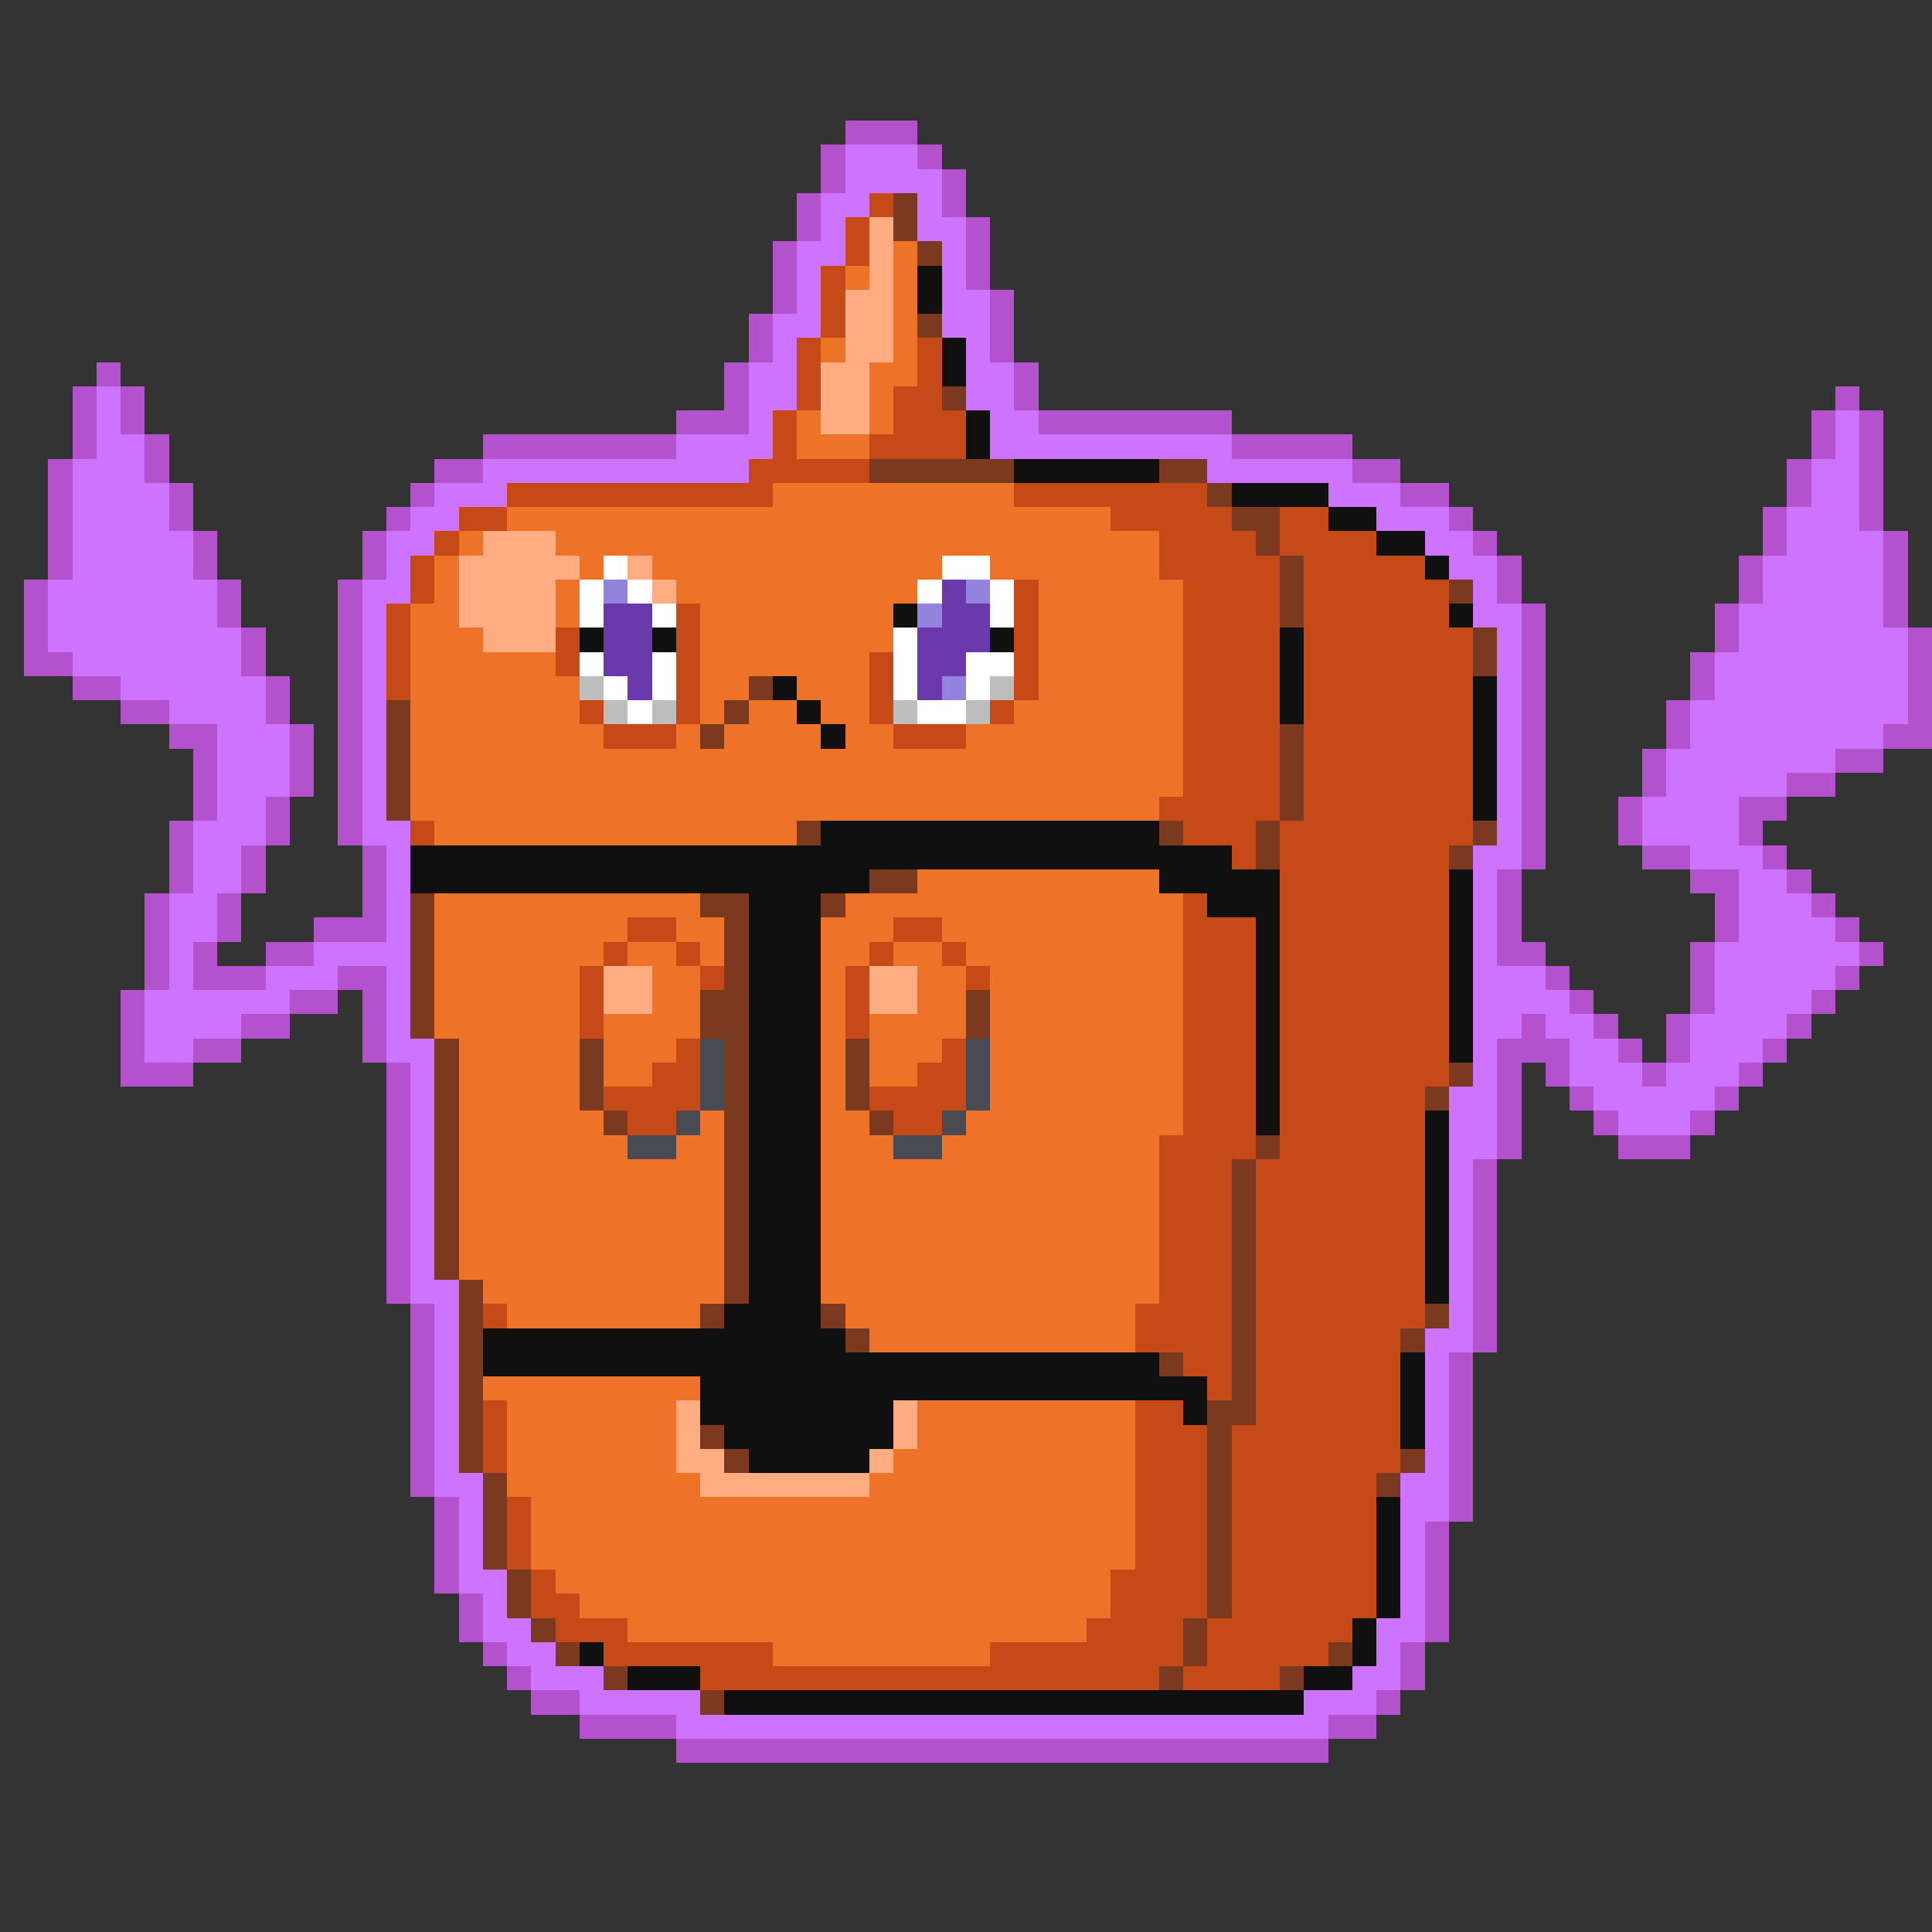 <svg xmlns="http://www.w3.org/2000/svg" viewBox="0 -0.5 80 80" shape-rendering="crispEdges">
<rect x="0" y="-0.5" width="80" height="80" fill="#333333" stroke="none"/>
<path stroke="#b452cd" d="M35 5h3M34 6h1M38 6h1M34 7h1M39 7h1M33 8h1M39 8h1M33 9h1M40 9h1M32 10h1M40 10h1M32 11h1M40 11h1M32 12h1M41 12h1M31 13h1M41 13h1M31 14h1M41 14h1M4 15h1M30 15h1M42 15h1M3 16h1M5 16h1M30 16h1M42 16h1M76 16h1M3 17h1M5 17h1M28 17h3M43 17h8M75 17h1M77 17h1M3 18h1M6 18h1M20 18h8M51 18h5M75 18h1M77 18h1M2 19h1M6 19h1M18 19h2M56 19h2M74 19h1M77 19h1M2 20h1M7 20h1M17 20h1M58 20h2M74 20h1M77 20h1M2 21h1M7 21h1M16 21h1M60 21h1M73 21h1M77 21h1M2 22h1M8 22h1M15 22h1M61 22h1M73 22h1M78 22h1M2 23h1M8 23h1M15 23h1M62 23h1M72 23h1M78 23h1M1 24h1M9 24h1M14 24h1M62 24h1M72 24h1M78 24h1M1 25h1M9 25h1M14 25h1M63 25h1M71 25h1M78 25h1M1 26h1M10 26h1M14 26h1M63 26h1M71 26h1M79 26h1M1 27h2M10 27h1M14 27h1M63 27h1M70 27h1M79 27h1M3 28h2M11 28h1M14 28h1M63 28h1M70 28h1M79 28h1M5 29h2M11 29h1M14 29h1M63 29h1M69 29h1M79 29h1M7 30h2M12 30h1M14 30h1M63 30h1M69 30h1M78 30h2M8 31h1M12 31h1M14 31h1M63 31h1M68 31h1M76 31h2M8 32h1M12 32h1M14 32h1M63 32h1M68 32h1M74 32h2M8 33h1M11 33h1M14 33h1M63 33h1M67 33h1M72 33h2M7 34h1M11 34h1M14 34h1M63 34h1M67 34h1M72 34h1M7 35h1M10 35h1M15 35h1M63 35h1M68 35h2M73 35h1M7 36h1M10 36h1M15 36h1M62 36h1M70 36h2M74 36h1M6 37h1M9 37h1M15 37h1M62 37h1M71 37h1M75 37h1M6 38h1M9 38h1M13 38h3M62 38h1M71 38h1M76 38h1M6 39h1M8 39h1M11 39h2M62 39h2M70 39h1M77 39h1M6 40h1M8 40h3M14 40h2M64 40h1M70 40h1M76 40h1M5 41h1M12 41h2M15 41h1M65 41h1M70 41h1M75 41h1M5 42h1M10 42h2M15 42h1M63 42h1M66 42h1M69 42h1M74 42h1M5 43h1M8 43h2M15 43h1M62 43h3M67 43h1M69 43h1M73 43h1M5 44h3M16 44h1M62 44h1M64 44h1M68 44h1M72 44h1M16 45h1M62 45h1M65 45h1M71 45h1M16 46h1M62 46h1M66 46h1M70 46h1M16 47h1M62 47h1M67 47h3M16 48h1M61 48h1M16 49h1M61 49h1M16 50h1M61 50h1M16 51h1M61 51h1M16 52h1M61 52h1M16 53h1M61 53h1M17 54h1M61 54h1M17 55h1M61 55h1M17 56h1M60 56h1M17 57h1M60 57h1M17 58h1M60 58h1M17 59h1M60 59h1M17 60h1M60 60h1M17 61h1M60 61h1M18 62h1M60 62h1M18 63h1M59 63h1M18 64h1M59 64h1M18 65h1M59 65h1M19 66h1M59 66h1M19 67h1M59 67h1M20 68h1M58 68h1M21 69h1M58 69h1M22 70h2M57 70h1M24 71h4M55 71h2M28 72h27" />
<path stroke="#cd73ff" d="M35 6h3M35 7h4M34 8h2M38 8h1M34 9h1M38 9h2M33 10h2M39 10h1M33 11h1M39 11h1M33 12h1M39 12h2M32 13h2M39 13h2M32 14h1M40 14h1M31 15h2M40 15h2M4 16h1M31 16h2M40 16h2M4 17h1M31 17h1M41 17h2M76 17h1M4 18h2M28 18h4M41 18h10M76 18h1M3 19h3M20 19h11M50 19h6M75 19h2M3 20h4M18 20h3M55 20h3M75 20h2M3 21h4M17 21h2M57 21h3M74 21h3M3 22h5M16 22h2M59 22h2M74 22h4M3 23h5M16 23h1M60 23h2M73 23h5M2 24h7M15 24h2M61 24h1M73 24h5M2 25h7M15 25h1M61 25h2M72 25h6M2 26h8M15 26h1M62 26h1M72 26h7M3 27h7M15 27h1M62 27h1M71 27h8M5 28h6M15 28h1M62 28h1M71 28h8M7 29h4M15 29h1M62 29h1M70 29h9M9 30h3M15 30h1M62 30h1M70 30h8M9 31h3M15 31h1M62 31h1M69 31h7M9 32h3M15 32h1M62 32h1M69 32h5M9 33h2M15 33h1M62 33h1M68 33h4M8 34h3M15 34h2M62 34h1M68 34h4M8 35h2M16 35h1M61 35h2M70 35h3M8 36h2M16 36h1M61 36h1M72 36h2M7 37h2M16 37h1M61 37h1M72 37h3M7 38h2M16 38h1M61 38h1M72 38h4M7 39h1M13 39h4M61 39h1M71 39h6M7 40h1M11 40h3M16 40h1M61 40h3M71 40h5M6 41h6M16 41h1M61 41h4M71 41h4M6 42h4M16 42h1M61 42h2M64 42h2M70 42h4M6 43h2M16 43h2M61 43h1M65 43h2M70 43h3M17 44h1M61 44h1M65 44h3M69 44h3M17 45h1M60 45h2M66 45h5M17 46h1M60 46h2M67 46h3M17 47h1M60 47h2M17 48h1M60 48h1M17 49h1M60 49h1M17 50h1M60 50h1M17 51h1M60 51h1M17 52h1M60 52h1M17 53h2M60 53h1M18 54h1M60 54h1M18 55h1M59 55h2M18 56h1M59 56h1M18 57h1M59 57h1M18 58h1M59 58h1M18 59h1M59 59h1M18 60h1M59 60h1M18 61h2M58 61h2M19 62h1M58 62h2M19 63h1M58 63h1M19 64h1M58 64h1M19 65h2M58 65h1M20 66h1M58 66h1M20 67h2M57 67h2M21 68h2M57 68h1M22 69h3M56 69h2M24 70h5M54 70h3M28 71h27" />
<path stroke="#c54a18" d="M36 8h1M35 9h1M35 10h1M34 11h1M34 12h1M34 13h1M33 14h1M38 14h1M33 15h1M38 15h1M33 16h1M37 16h2M32 17h1M37 17h3M32 18h1M36 18h4M31 19h5M21 20h11M42 20h8M19 21h2M46 21h5M53 21h2M18 22h1M48 22h4M53 22h4M17 23h1M48 23h5M54 23h5M17 24h1M42 24h1M49 24h4M54 24h6M16 25h1M28 25h1M42 25h1M49 25h4M54 25h6M16 26h1M23 26h1M28 26h1M42 26h1M49 26h4M54 26h7M16 27h1M23 27h1M28 27h1M36 27h1M42 27h1M49 27h4M54 27h7M16 28h1M28 28h1M36 28h1M42 28h1M49 28h4M54 28h7M24 29h1M28 29h1M36 29h1M41 29h1M49 29h4M54 29h7M25 30h3M37 30h3M49 30h4M54 30h7M49 31h4M54 31h7M49 32h4M54 32h7M48 33h5M54 33h7M17 34h1M49 34h3M53 34h8M51 35h1M53 35h7M53 36h7M49 37h1M53 37h7M26 38h2M37 38h2M49 38h3M53 38h7M25 39h1M28 39h1M36 39h1M39 39h1M49 39h3M53 39h7M24 40h1M29 40h1M35 40h1M40 40h1M49 40h3M53 40h7M24 41h1M35 41h1M49 41h3M53 41h7M24 42h1M35 42h1M49 42h3M53 42h7M28 43h1M39 43h1M49 43h3M53 43h7M27 44h2M38 44h2M49 44h3M53 44h7M25 45h4M36 45h4M49 45h3M53 45h6M26 46h2M37 46h2M49 46h3M53 46h6M48 47h4M53 47h6M48 48h3M52 48h7M48 49h3M52 49h7M48 50h3M52 50h7M48 51h3M52 51h7M48 52h3M52 52h7M48 53h3M52 53h7M20 54h1M47 54h4M52 54h7M47 55h4M52 55h6M49 56h2M52 56h6M50 57h1M52 57h6M20 58h1M47 58h2M52 58h6M20 59h1M47 59h3M51 59h7M20 60h1M47 60h3M51 60h7M47 61h3M51 61h6M21 62h1M47 62h3M51 62h6M21 63h1M47 63h3M51 63h6M21 64h1M47 64h3M51 64h6M22 65h1M46 65h4M51 65h6M22 66h2M46 66h4M51 66h6M23 67h3M45 67h4M50 67h6M25 68h7M41 68h8M50 68h5M29 69h19M49 69h4" />
<path stroke="#7b3920" d="M37 8h1M37 9h1M38 10h1M38 13h1M39 16h1M36 19h6M48 19h2M50 20h1M51 21h2M52 22h1M53 23h1M53 24h1M60 24h1M53 25h1M61 26h1M61 27h1M31 28h1M16 29h1M30 29h1M16 30h1M29 30h1M53 30h1M16 31h1M53 31h1M16 32h1M53 32h1M16 33h1M53 33h1M33 34h1M48 34h1M52 34h1M61 34h1M52 35h1M60 35h1M36 36h2M17 37h1M29 37h2M34 37h1M17 38h1M30 38h1M17 39h1M30 39h1M17 40h1M30 40h1M17 41h1M29 41h2M40 41h1M17 42h1M29 42h2M40 42h1M18 43h1M24 43h1M30 43h1M35 43h1M18 44h1M24 44h1M30 44h1M35 44h1M60 44h1M18 45h1M24 45h1M30 45h1M35 45h1M59 45h1M18 46h1M25 46h1M30 46h1M36 46h1M18 47h1M30 47h1M52 47h1M18 48h1M30 48h1M51 48h1M18 49h1M30 49h1M51 49h1M18 50h1M30 50h1M51 50h1M18 51h1M30 51h1M51 51h1M18 52h1M30 52h1M51 52h1M19 53h1M30 53h1M51 53h1M19 54h1M29 54h1M34 54h1M51 54h1M59 54h1M19 55h1M35 55h1M51 55h1M58 55h1M19 56h1M48 56h1M51 56h1M19 57h1M51 57h1M19 58h1M50 58h2M19 59h1M29 59h1M50 59h1M19 60h1M30 60h1M50 60h1M58 60h1M20 61h1M50 61h1M57 61h1M20 62h1M50 62h1M20 63h1M50 63h1M20 64h1M50 64h1M21 65h1M50 65h1M21 66h1M50 66h1M22 67h1M49 67h1M23 68h1M49 68h1M55 68h1M25 69h1M48 69h1M53 69h1M29 70h1" />
<path stroke="#ffac83" d="M36 9h1M36 10h1M36 11h1M35 12h2M35 13h2M35 14h2M34 15h2M34 16h2M34 17h2M20 22h3M19 23h5M26 23h1M19 24h4M27 24h1M19 25h4M20 26h3M25 40h2M36 40h2M25 41h2M36 41h2M28 58h1M37 58h1M28 59h1M37 59h1M28 60h2M36 60h1M29 61h7" />
<path stroke="#ee7329" d="M37 10h1M35 11h1M37 11h1M37 12h1M37 13h1M34 14h1M37 14h1M36 15h2M36 16h1M33 17h1M36 17h1M33 18h3M32 20h10M21 21h25M19 22h1M23 22h25M18 23h1M24 23h1M27 23h12M41 23h7M18 24h1M23 24h1M28 24h10M43 24h6M17 25h2M23 25h1M29 25h8M43 25h6M17 26h3M29 26h8M43 26h6M17 27h6M29 27h7M43 27h6M17 28h7M29 28h2M33 28h3M43 28h6M17 29h7M29 29h1M31 29h2M34 29h2M42 29h7M17 30h8M28 30h1M30 30h4M35 30h2M40 30h9M17 31h32M17 32h32M17 33h31M18 34h15M38 36h10M18 37h11M35 37h14M18 38h8M28 38h2M34 38h3M39 38h10M18 39h7M26 39h2M29 39h1M34 39h2M37 39h2M40 39h9M18 40h6M27 40h2M34 40h1M38 40h2M41 40h8M18 41h6M27 41h2M34 41h1M38 41h2M41 41h8M18 42h6M25 42h4M34 42h1M36 42h4M41 42h8M19 43h5M25 43h3M34 43h1M36 43h3M41 43h8M19 44h5M25 44h2M34 44h1M36 44h2M41 44h8M19 45h5M34 45h1M41 45h8M19 46h6M29 46h1M34 46h2M40 46h9M19 47h7M28 47h2M34 47h3M39 47h9M19 48h11M34 48h14M19 49h11M34 49h14M19 50h11M34 50h14M19 51h11M34 51h14M19 52h11M34 52h14M20 53h10M34 53h14M21 54h8M35 54h12M36 55h11M20 57h9M21 58h7M38 58h9M21 59h7M38 59h9M21 60h7M37 60h10M21 61h8M36 61h11M22 62h25M22 63h25M22 64h25M23 65h23M24 66h22M26 67h19M32 68h9" />
<path stroke="#101010" d="M38 11h1M38 12h1M39 14h1M39 15h1M40 17h1M40 18h1M42 19h6M51 20h4M55 21h2M57 22h2M59 23h1M37 25h1M60 25h1M24 26h1M27 26h1M41 26h1M53 26h1M53 27h1M32 28h1M53 28h1M61 28h1M33 29h1M53 29h1M61 29h1M34 30h1M61 30h1M61 31h1M61 32h1M61 33h1M34 34h14M17 35h34M17 36h19M48 36h5M60 36h1M31 37h3M50 37h3M60 37h1M31 38h3M52 38h1M60 38h1M31 39h3M52 39h1M60 39h1M31 40h3M52 40h1M60 40h1M31 41h3M52 41h1M60 41h1M31 42h3M52 42h1M60 42h1M31 43h3M52 43h1M60 43h1M31 44h3M52 44h1M31 45h3M52 45h1M31 46h3M52 46h1M59 46h1M31 47h3M59 47h1M31 48h3M59 48h1M31 49h3M59 49h1M31 50h3M59 50h1M31 51h3M59 51h1M31 52h3M59 52h1M31 53h3M59 53h1M30 54h4M20 55h15M20 56h28M58 56h1M29 57h21M58 57h1M29 58h8M49 58h1M58 58h1M30 59h7M58 59h1M31 60h5M57 62h1M57 63h1M57 64h1M57 65h1M57 66h1M56 67h1M24 68h1M56 68h1M26 69h3M54 69h2M30 70h24" />
<path stroke="#ffffff" d="M25 23h1M39 23h2M24 24h1M26 24h1M38 24h1M41 24h1M24 25h1M27 25h1M41 25h1M37 26h1M24 27h1M27 27h1M37 27h1M40 27h2M25 28h1M27 28h1M37 28h1M40 28h1M26 29h1M38 29h2" />
<path stroke="#9483de" d="M25 24h1M40 24h1M38 25h1M39 28h1" />
<path stroke="#6a39ac" d="M39 24h1M25 25h2M39 25h2M25 26h2M38 26h3M25 27h2M38 27h2M26 28h1M38 28h1" />
<path stroke="#bdbdbd" d="M24 28h1M41 28h1M25 29h1M27 29h1M37 29h1M40 29h1" />
<path stroke="#4a4a52" d="M29 43h1M40 43h1M29 44h1M40 44h1M29 45h1M40 45h1M28 46h1M39 46h1M26 47h2M37 47h2" />
</svg>